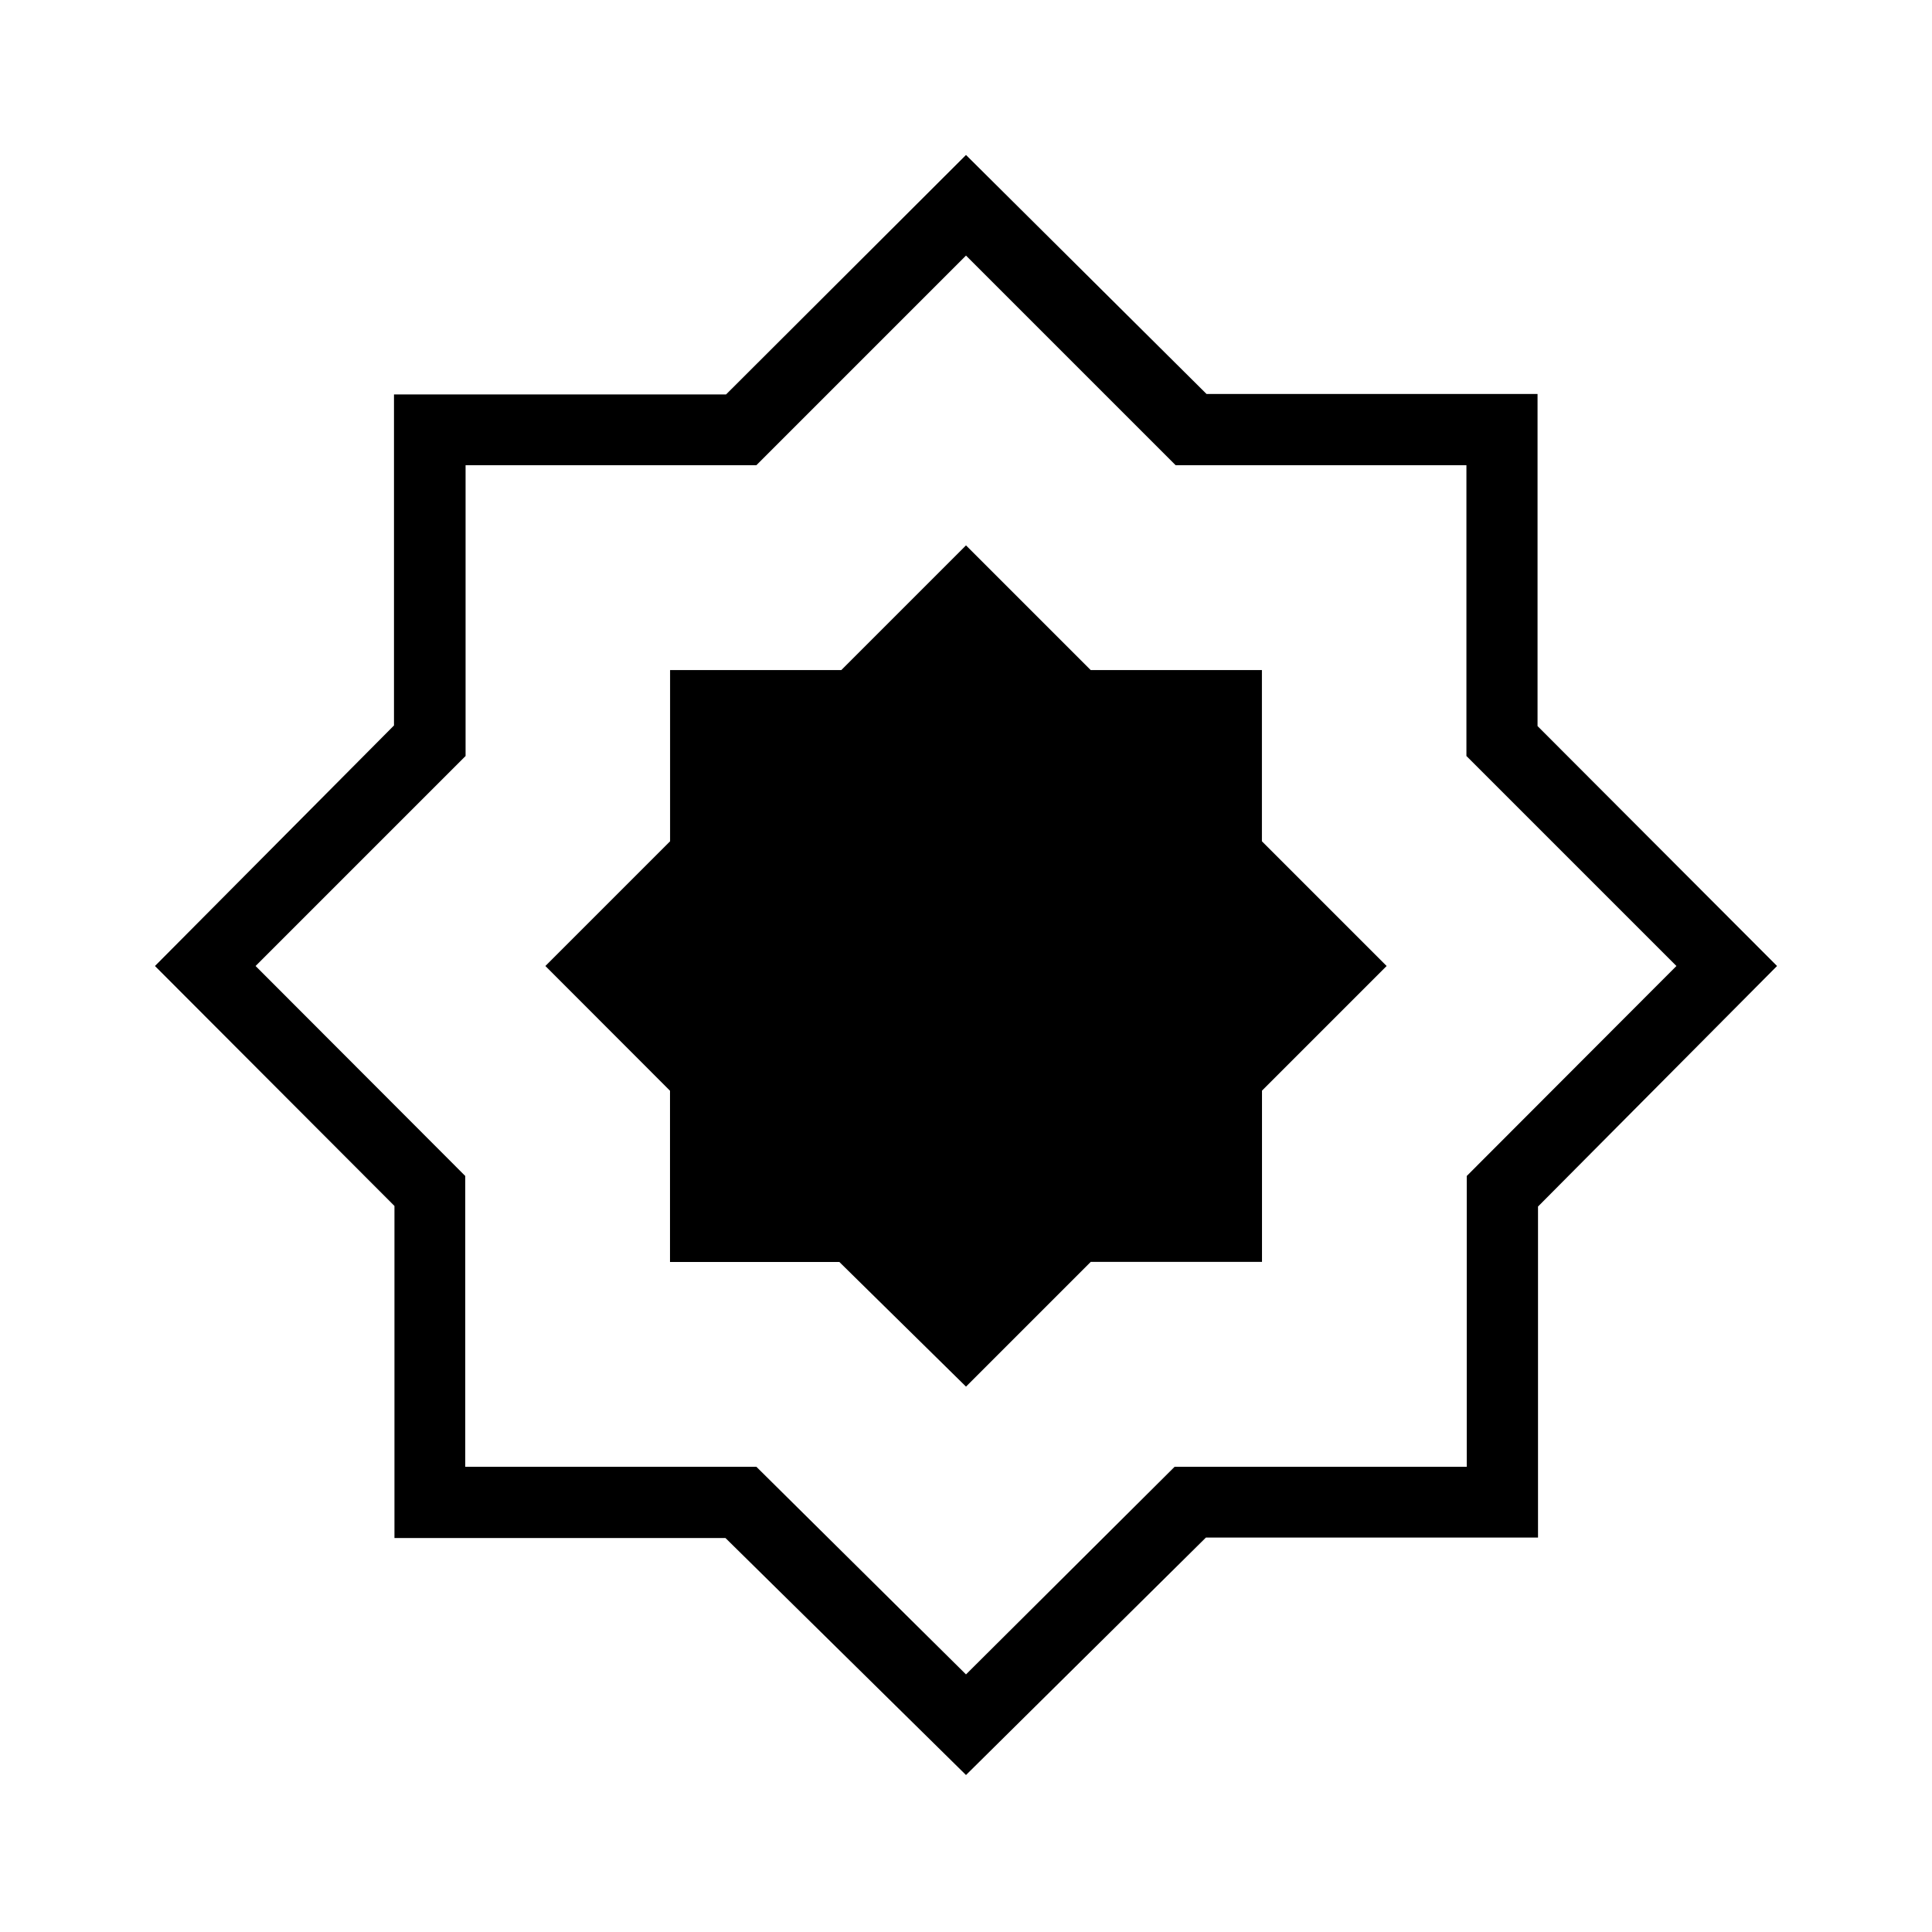 <svg xmlns="http://www.w3.org/2000/svg" height="48" viewBox="0 -960 960 960" width="48"><path d="m480-271 61.98-61.98h85.1v-85.1L689-480l-61.96-61.96v-85.08h-85.08L480-689l-61.96 61.96h-85.08v85.08L271-480l61.92 61.98v85.1h84.16L480-271Zm0 193L360.48-195.77H196v-165L77-480l118.77-119.52V-764h165L480-883l119.52 118.77H764v165.01L883-480 764.23-360.48V-196H599.22L480-78Zm0-50 103.68-103.18h145.14v-144.48L833-480 728.66-584.34v-144.48H584.18L480-833 375.82-728.82H231.34v144.48L127-480l104.18 104.34v144.48h144.64L480-128Zm0-352Z"/></svg>